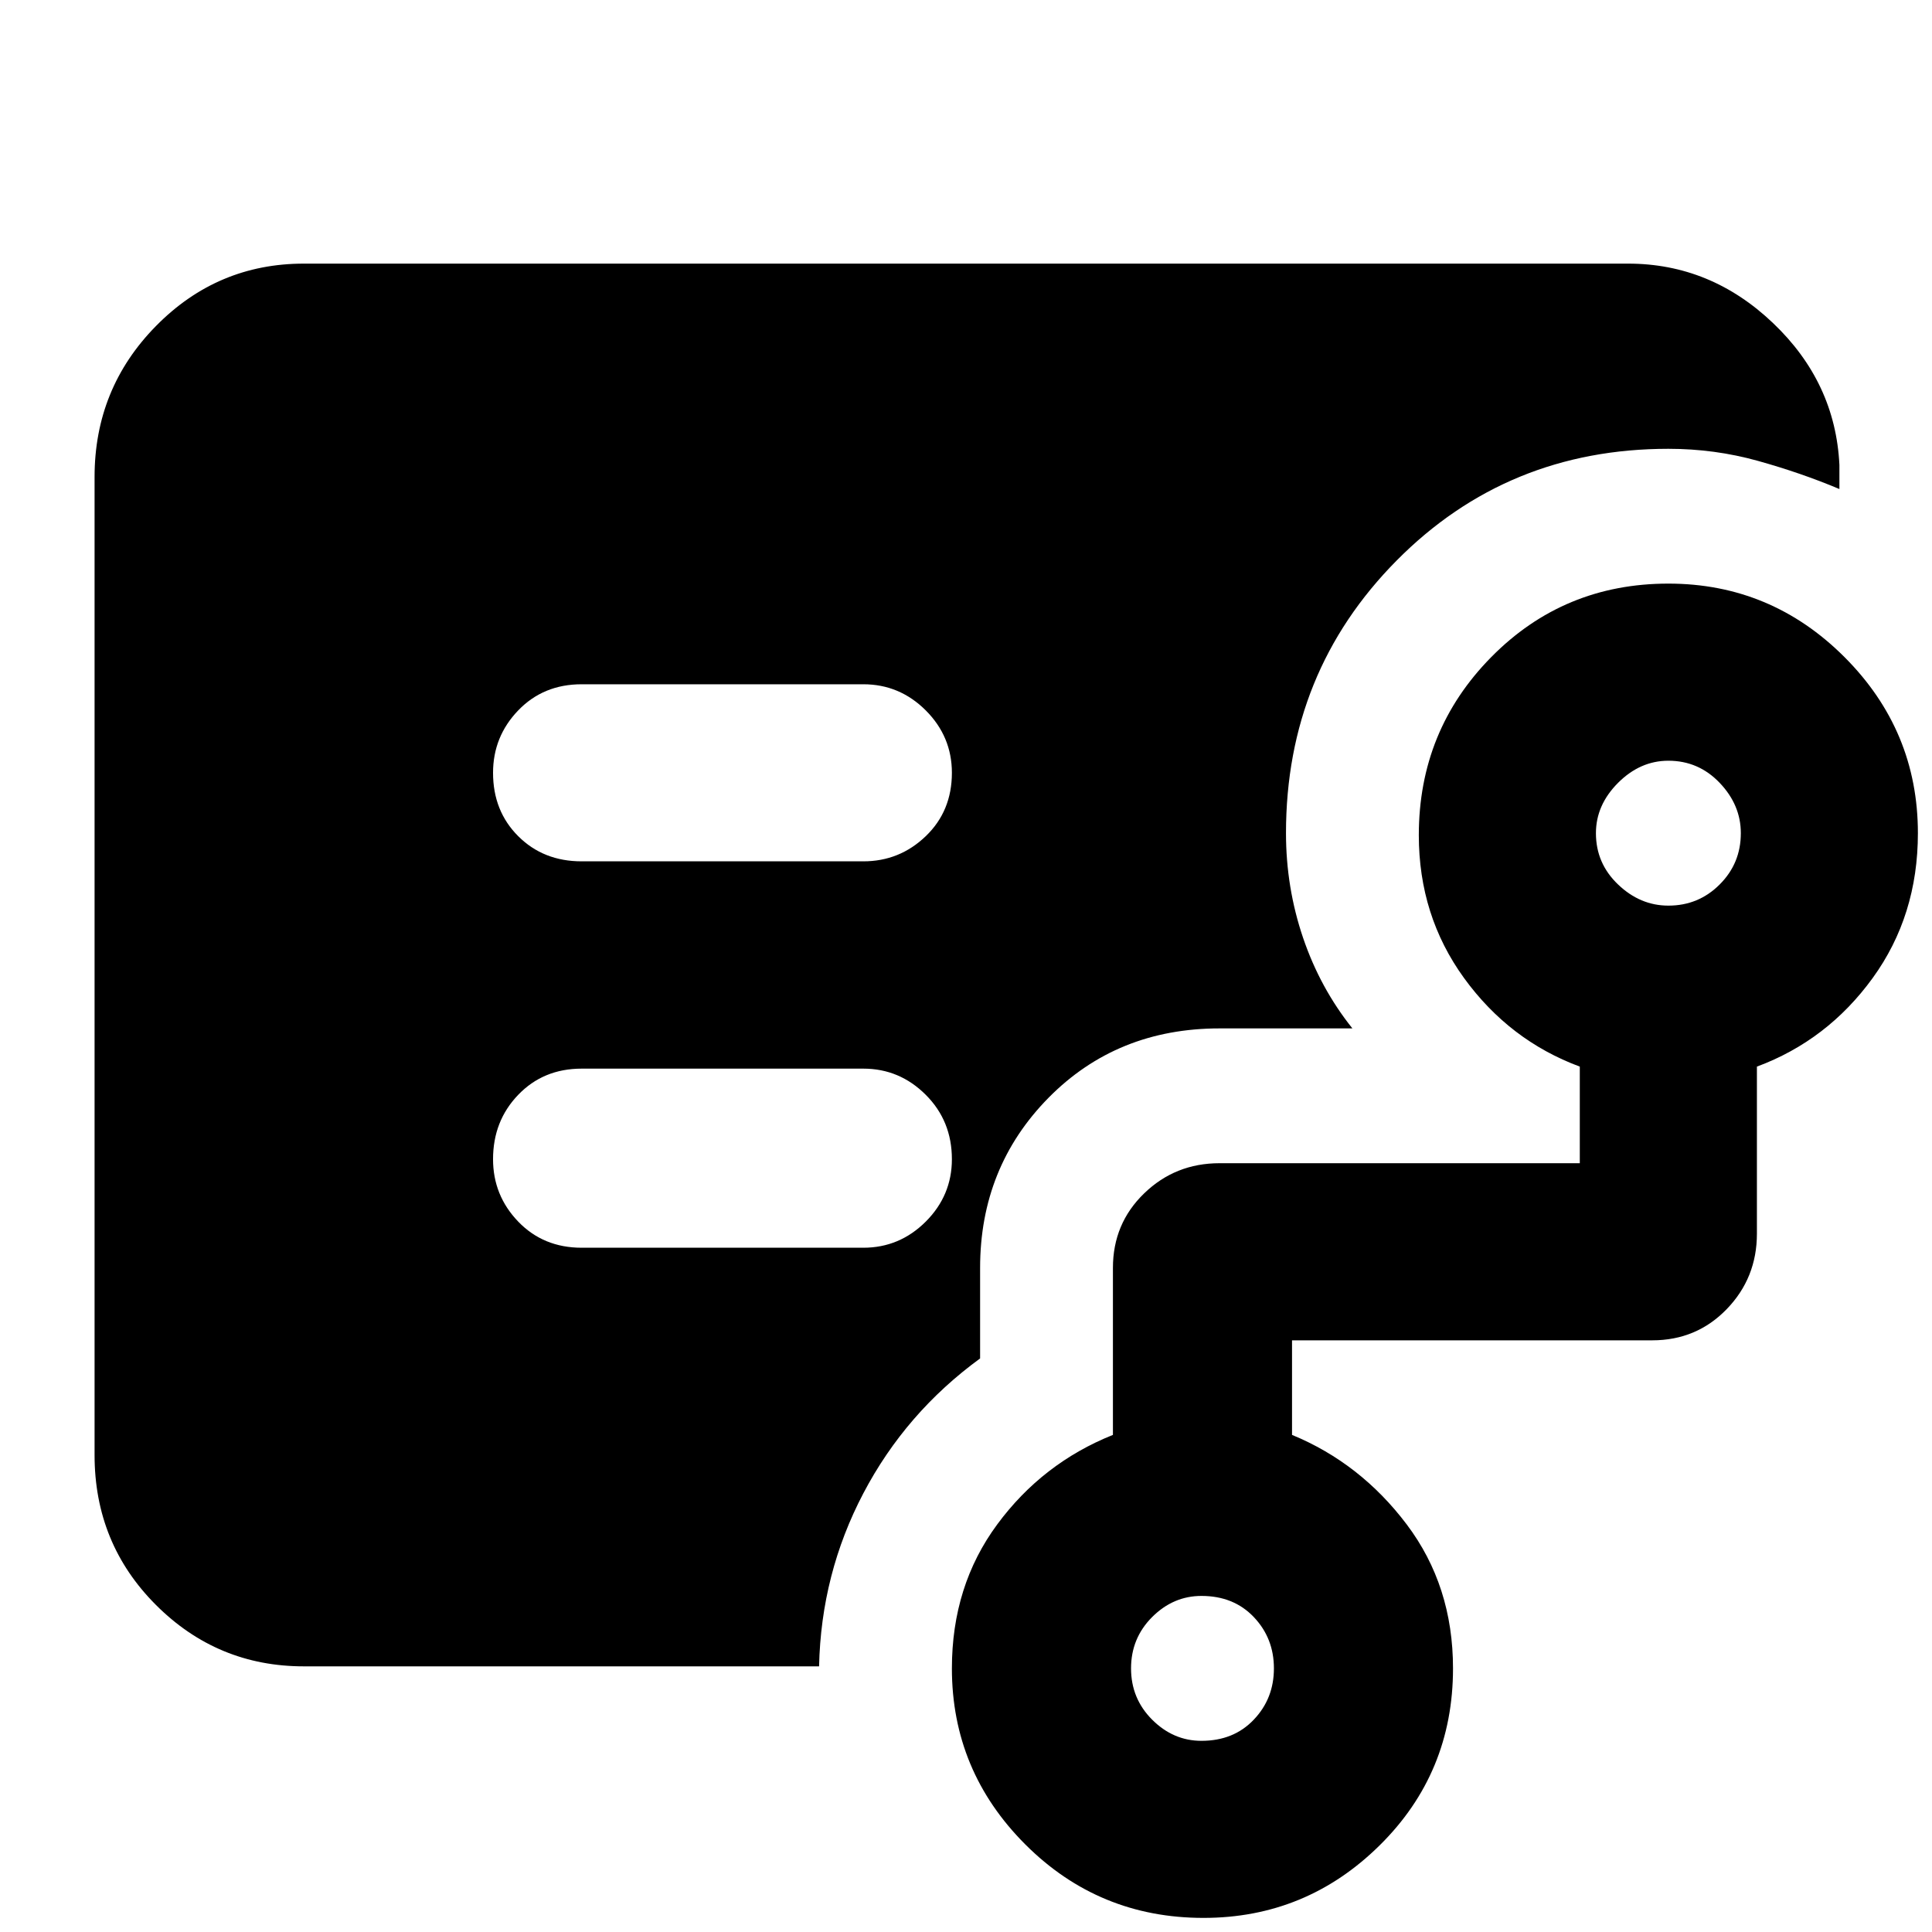 <svg xmlns="http://www.w3.org/2000/svg" height="40" width="40"><path d="M12.042 17.833h5.833q.75 0 1.292-.521.541-.52.541-1.312 0-.75-.541-1.292-.542-.541-1.292-.541h-5.833q-.792 0-1.313.541-.521.542-.521 1.292 0 .792.521 1.312.521.521 1.313.521ZM6.292 34.5q-1.792 0-3.063-1.271-1.271-1.271-1.271-3.104V9.875q0-1.833 1.271-3.125t3.063-1.292h27.416q1.709 0 3 1.23Q38 7.917 38.083 9.625v.5q-.791-.333-1.687-.583-.896-.25-1.854-.25-3.334 0-5.625 2.312-2.292 2.313-2.292 5.646 0 1.125.354 2.167.354 1.041 1.021 1.875h-2.75q-2.125 0-3.542 1.437-1.416 1.438-1.416 3.521v1.875q-1.542 1.125-2.417 2.792-.875 1.666-.917 3.583Zm18.583 1.542q.667 0 1.083-.438.417-.437.417-1.062t-.417-1.063q-.416-.437-1.083-.437-.583 0-1.021.437-.437.438-.437 1.063t.437 1.062q.438.438 1.021.438Zm9.667-17.292q.625 0 1.062-.438.438-.437.438-1.062 0-.583-.438-1.042-.437-.458-1.062-.458-.584 0-1.042.458-.458.459-.458 1.042 0 .625.458 1.062.458.438 1.042.438Zm-9.625 20.958q-2.167 0-3.688-1.52-1.521-1.521-1.521-3.646 0-1.709.938-2.98.937-1.27 2.396-1.854V26.25q0-.917.646-1.542.645-.625 1.562-.625h7.458v-2q-1.458-.541-2.396-1.833-.937-1.292-.937-2.958 0-2.167 1.5-3.688 1.5-1.521 3.667-1.521 2.125 0 3.646 1.521 1.52 1.521 1.52 3.646 0 1.708-.937 3-.938 1.292-2.396 1.833v3.459q0 .916-.625 1.562t-1.542.646H26.75v1.958q1.417.584 2.375 1.854.958 1.271.958 2.98 0 2.166-1.521 3.666-1.52 1.5-3.645 1.5Zm-7.042-13.875q.75 0 1.292-.541.541-.542.541-1.292 0-.792-.541-1.333-.542-.542-1.292-.542h-5.833q-.792 0-1.313.542-.521.541-.521 1.333 0 .75.521 1.292.521.541 1.313.541Z"/></svg>